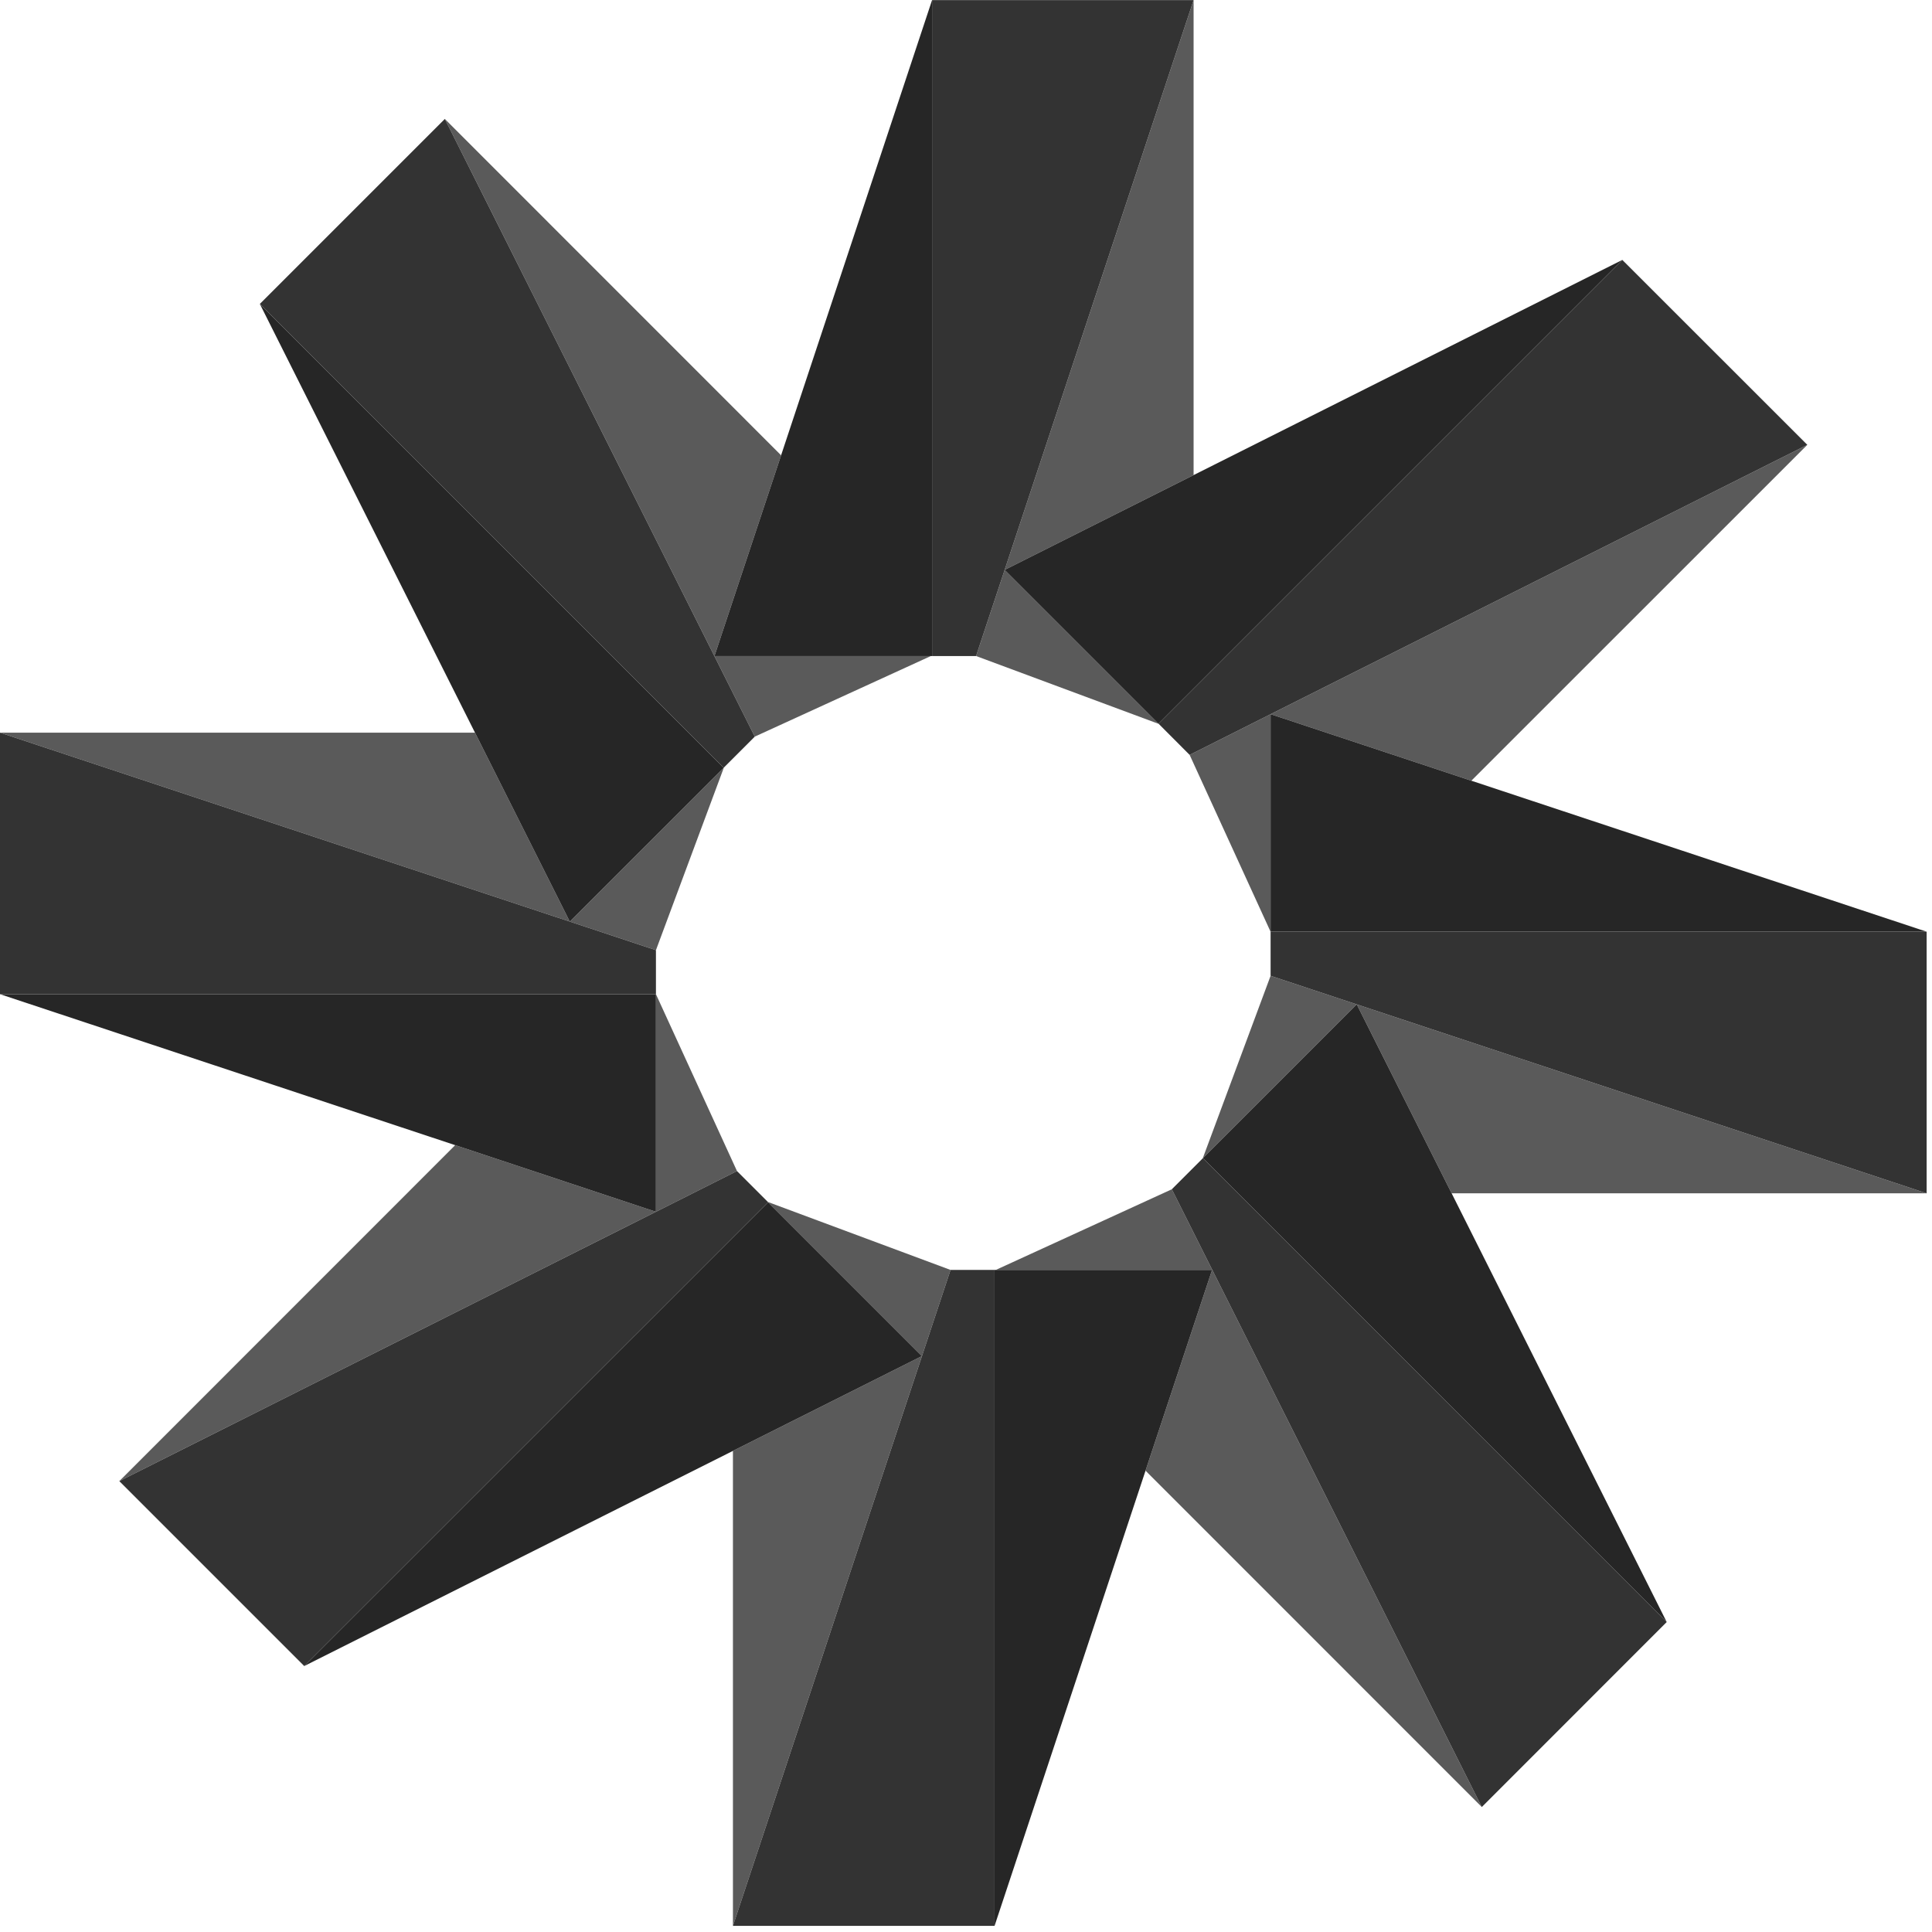 <?xml version="1.0" encoding="UTF-8"?>
<svg width="256px" height="256px" viewBox="0 0 256 256" version="1.1" xmlns="http://www.w3.org/2000/svg" xmlns:xlink="http://www.w3.org/1999/xlink" preserveAspectRatio="xMidYMid">
    <g>
		<polygon fill="rgb(90,90,90)" points="168.361 123.454 168.361 94.633 157.634 100.027 168.361 123.467"></polygon>
		<polygon fill="rgb(90,90,90)" points="194.96 103.449 239.479 58.942 168.361 94.633"></polygon>
		<polygon fill="rgb(90,90,90)" points="168.361 129.299 159.369 153.488 159.394 153.463 179.774 133.083 192.35 158.121 255.288 158.121"></polygon>
		<polygon fill="rgb(38,38,38)" points="168.361 94.633 168.361 123.454 255.288 123.454 194.96 103.449 168.361 94.633"></polygon>
		<polygon fill="rgb(51,51,51)" points="168.361 123.454 168.361 123.467 168.361 129.299 255.288 158.121 255.288 123.454"></polygon>
		<polygon fill="rgb(90,90,90)" points="131.946 168.273 160.606 168.273 151.789 194.872 196.346 239.441 155.273 157.584"></polygon>
		<polygon fill="rgb(38,38,38)" points="159.394 153.463 220.847 214.928 192.35 158.121 179.774 133.083"></polygon>
		<polygon fill="rgb(51,51,51)" points="159.394 153.463 159.369 153.488 155.273 157.584 196.346 239.441 220.847 214.928"></polygon>
		<polygon fill="rgb(90,90,90)" points="101.751 159.269 101.776 159.307 122.156 179.687 97.118 192.25 97.118 255.188 125.952 168.273"></polygon>
		<polygon fill="rgb(38,38,38)" points="131.946 168.273 131.784 168.273 131.784 255.188 151.789 194.872 160.606 168.273"></polygon>
		<polygon fill="rgb(51,51,51)" points="131.784 168.273 125.952 168.273 97.118 255.188 131.784 255.188"></polygon>
		<polygon fill="rgb(90,90,90)" points="60.316 151.739 15.81 196.258 86.915 160.568"></polygon>
		<polygon fill="rgb(90,90,90)" points="86.915 131.734 86.915 160.568 97.655 155.173 86.915 131.734"></polygon>
		<polygon fill="rgb(38,38,38)" points="101.776 159.307 40.311 220.759 97.118 192.25 122.156 179.687"></polygon>
		<polygon fill="rgb(51,51,51)" points="101.776 159.307 101.751 159.269 97.655 155.173 86.915 160.568 86.915 160.568 86.915 160.568 15.81 196.258 40.311 220.759"></polygon>
		<polygon fill="rgb(90,90,90)" points="95.919 101.701 95.894 101.738 75.501 122.118 62.939 97.08 0 97.08 86.915 125.902"></polygon>
		<polygon fill="rgb(38,38,38)" points="86.915 160.568 86.915 160.568 86.915 131.734 0 131.734 60.316 151.739 86.915 160.568"></polygon>
		<polygon fill="rgb(51,51,51)" points="86.915 131.734 86.915 131.734 86.915 125.902 0 97.08 0 131.734"></polygon>
		<polygon fill="rgb(90,90,90)" points="123.342 86.928 94.67 86.928 103.499 60.329 58.942 15.76 100.015 97.605"></polygon>
		<polygon fill="rgb(38,38,38)" points="95.894 101.738 34.429 40.273 62.939 97.08 75.501 122.118"></polygon>
		<polygon fill="rgb(51,51,51)" points="95.894 101.738 95.919 101.701 100.015 97.605 58.942 15.76 34.429 40.273"></polygon>
		<polygon fill="rgb(90,90,90)" points="153.538 95.919 153.5 95.894 133.12 75.514 158.158 62.951 158.158 0.012 129.336 86.928"></polygon>
		<polygon fill="rgb(38,38,38)" points="123.342 86.928 123.504 86.928 123.504 0.012 103.499 60.329 94.67 86.928"></polygon>
		<polygon fill="rgb(51,51,51)" points="123.504 86.928 129.336 86.928 158.158 0.012 123.504 0.012"></polygon>
		<polygon fill="rgb(38,38,38)" points="153.5 95.894 214.965 34.441 158.158 62.951 133.12 75.514"></polygon>
		<polygon fill="rgb(51,51,51)" points="153.5 95.894 153.538 95.919 157.634 100.027 168.361 94.633 168.361 94.633 239.479 58.942 214.965 34.441"></polygon>
    </g>
</svg>
